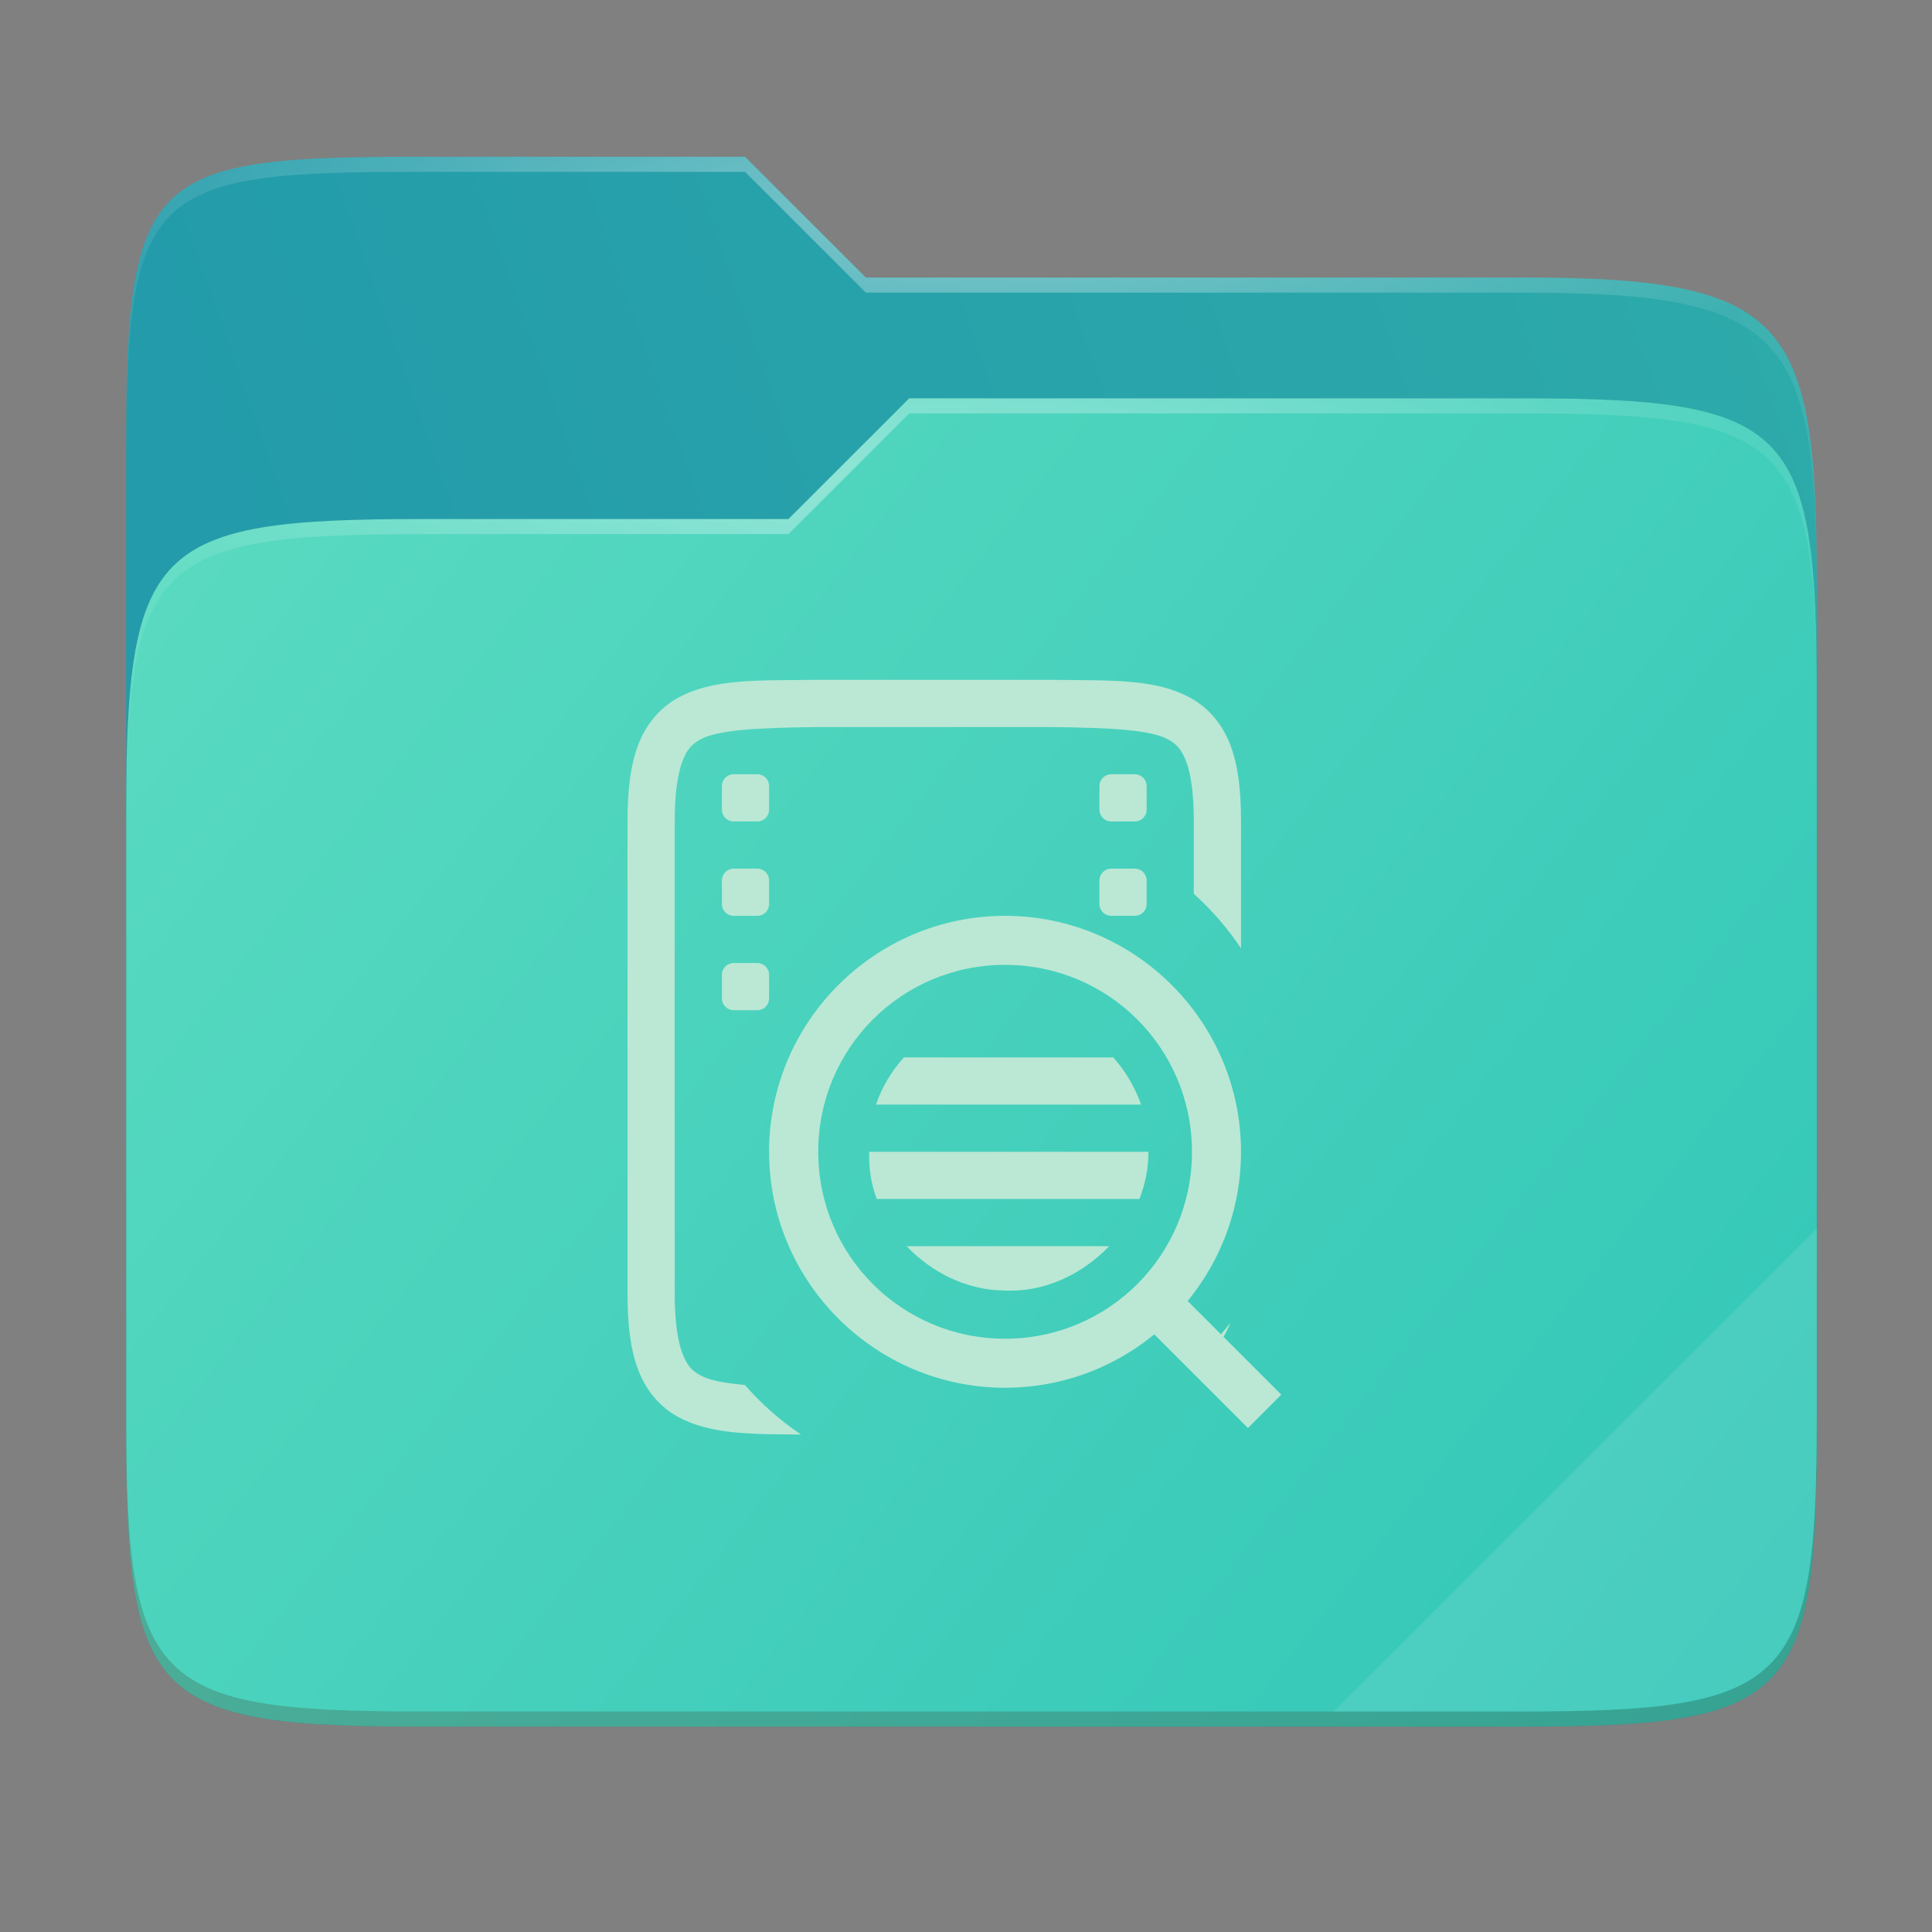 <svg width="256" height="256" viewBox="0 0 256 256" fill="none" xmlns="http://www.w3.org/2000/svg">
    <rect x="0" y="0" width="256" height="256" fill="#808080" stroke="none"/>
    <g id="folder-yaru-log">
        <path id="secondario" d="M55.717 20.772C20.347 20.772 16.721 22.771 16.721 58.071V108.777H240.732V77.697C240.732 42.397 237.106 36.773 201.736 36.773H114.726L98.725 20.772H55.717Z" fill="url(#paint0_linear)"/>
        <path id="ombra" opacity="0.5" d="M55.716 68.775C20.346 68.775 16.721 72.4 16.721 107.699V189.858C16.721 225.157 20.346 228.782 55.716 228.782H201.736C237.107 228.782 240.732 225.157 240.732 189.858V91.698C240.732 56.399 237.107 52.774 201.736 52.774H120.476L104.467 68.775H55.716Z" fill="#1F6166"/>
        <path id="primario" d="M55.716 68.775C20.346 68.775 16.721 72.4 16.721 107.699V189.858C16.721 225.157 20.346 228.782 55.716 228.782H201.736C237.107 228.782 240.732 225.157 240.732 189.858V91.698C240.732 56.399 237.107 52.774 201.736 52.774H120.476L104.467 68.775H55.716Z" fill="url(#paint1_linear)"/>
        <path id="contorno superiore del secondario" opacity="0.4" d="M55.717 20.772C20.347 20.772 16.721 22.771 16.721 58.071V60.071C16.721 24.771 20.347 22.772 55.717 22.772H98.725L114.726 38.773H201.736C237.106 38.773 240.732 44.398 240.732 79.697V77.697C240.732 42.397 237.106 36.773 201.736 36.773H114.726L98.725 20.772H55.717Z" fill="url(#paint2_radial)"/>
        <path id="contorno superiore del primario" opacity="0.4" d="M120.476 52.774L104.467 68.775H55.717C20.347 68.775 16.721 72.399 16.721 107.698V109.698C16.721 74.399 20.347 70.775 55.717 70.775H104.467L120.476 54.774H201.736C237.106 54.774 240.732 58.398 240.732 93.698V91.698C240.732 56.398 237.106 52.774 201.736 52.774H120.476Z" fill="url(#paint3_radial)"/>
        <path id="effetto piega" opacity="0.1" d="M240.732 162.779L176.729 226.782H201.736C237.106 226.782 240.732 223.158 240.732 187.859V162.779Z" fill="white"/>
        <path id="contorno inferiore del primario" opacity="0.2" d="M16.721 187.859V189.859C16.721 225.158 20.347 228.783 55.717 228.783H201.736C237.106 228.783 240.732 225.158 240.732 189.859V187.859C240.732 223.158 237.106 226.782 201.736 226.782H55.717C20.347 226.782 16.721 223.158 16.721 187.859V187.859Z" fill="#491706"/>
        <g id="log">
            <path id="Vector" d="M108.125 90.086C100.258 90.177 94.501 89.895 89.794 92.492C87.44 93.791 85.584 95.99 84.554 98.733C83.525 101.476 83.15 104.734 83.15 108.846V171.376C83.15 175.488 83.524 178.746 84.554 181.488C85.584 184.231 87.44 186.419 89.794 187.717C94.051 190.065 99.387 190.038 106.147 190.086C103.383 188.236 100.878 186.027 98.697 183.516C96.004 183.278 93.99 182.896 92.81 182.246C91.663 181.613 91.014 180.915 90.404 179.29C89.794 177.666 89.403 175.08 89.403 171.376V152.617V108.846C89.403 105.141 89.794 102.557 90.404 100.932C91.014 99.306 91.663 98.609 92.81 97.976C95.099 96.713 100.292 96.431 108.162 96.34H139.427C147.298 96.435 152.491 96.714 154.779 97.976C155.926 98.609 156.575 99.307 157.185 100.932C157.794 102.556 158.187 105.141 158.187 108.846V118.445C160.57 120.575 162.671 123.001 164.44 125.663V108.846C164.44 104.734 164.065 101.476 163.035 98.733C162.006 95.991 160.149 93.803 157.796 92.505C153.089 89.909 147.331 90.181 139.464 90.086H139.452H108.149H108.125ZM97.219 102.593C96.353 102.593 95.656 103.29 95.656 104.156V107.282C95.656 108.148 96.353 108.846 97.219 108.846H100.346C101.212 108.846 101.909 108.148 101.909 107.282V104.156C101.909 103.29 101.212 102.593 100.346 102.593H97.219ZM147.244 102.593C146.378 102.593 145.681 103.29 145.681 104.156V107.282C145.681 108.148 146.378 108.846 147.244 108.846H150.37C151.236 108.846 151.934 108.148 151.934 107.282V104.156C151.934 103.29 151.236 102.593 150.37 102.593H147.244ZM97.219 115.099C96.353 115.099 95.656 115.796 95.656 116.662V119.789C95.656 120.655 96.353 121.352 97.219 121.352H100.346C101.212 121.352 101.909 120.655 101.909 119.789V116.662C101.909 115.796 101.212 115.099 100.346 115.099H97.219ZM147.244 115.099C146.378 115.099 145.681 115.796 145.681 116.662V119.789C145.681 120.655 146.378 121.352 147.244 121.352H150.37C151.236 121.352 151.934 120.655 151.934 119.789V116.662C151.934 115.796 151.236 115.099 150.37 115.099H147.244ZM97.219 127.605C96.353 127.605 95.656 128.302 95.656 129.168V132.295C95.656 133.161 96.353 133.858 97.219 133.858H100.346C101.212 133.858 101.909 133.161 101.909 132.295V129.168C101.909 128.302 101.212 127.605 100.346 127.605H97.219ZM163.011 175.297C162.138 176.441 161.2 177.534 160.202 178.57C160.371 178.746 160.544 178.919 160.714 179.095C161.671 178.011 162.462 176.736 163.011 175.297H163.011Z" fill="#BAE8D5"/>
            <path id="Vector_2" d="M119.777 140.111C118.124 141.941 116.856 144.05 116.076 146.364H151.201C150.398 144.066 149.143 141.937 147.512 140.111H119.777ZM115.172 152.617C115.116 154.779 115.424 156.892 116.174 158.87H150.981C151.751 156.889 152.194 154.788 152.166 152.617H115.172ZM120.131 165.123C123.46 168.627 128.08 170.932 132.979 170.998C138.285 171.299 143.357 168.898 146.975 165.123H120.131Z" fill="#BAE8D5"/>
            <path id="Vector_3" d="M133.174 121.352C115.945 121.352 101.908 135.389 101.908 152.618C101.908 169.846 115.945 183.883 133.174 183.883C150.403 183.883 164.439 169.846 164.439 152.618C164.439 135.389 150.403 121.352 133.174 121.352ZM133.174 127.849C146.888 127.849 157.942 138.903 157.942 152.618C157.942 166.332 146.888 177.386 133.174 177.386C119.459 177.386 108.418 166.332 108.418 152.618C108.418 138.903 119.459 127.849 133.174 127.849Z" fill="#BAE8D5"/>
            <path id="Vector_4" fill-rule="evenodd" clip-rule="evenodd" d="M154.144 169.166L149.722 173.587L165.355 189.22L169.776 184.799L154.144 169.166Z" fill="#BAE8D5"/>
        </g>
    </g>
    <defs>
        <radialGradient id="paint2_radial" cx="0" cy="0" r="1" gradientUnits="userSpaceOnUse" gradientTransform="translate(128.726 28.773) scale(112.006 29.462)">
            <stop stop-color="white"/>
            <stop offset="1" stop-color="white" stop-opacity="0.204"/>
        </radialGradient>
        <radialGradient id="paint3_radial" cx="0" cy="0" r="1" gradientUnits="userSpaceOnUse" gradientTransform="translate(124.726 64.774) scale(112.006 28.462)">
            <stop stop-color="white"/>
            <stop offset="1" stop-color="white" stop-opacity="0.204"/>
        </radialGradient>
        <linearGradient id="paint0_linear" x1="241" y1="50" x2="17" y2="129" gradientUnits="userSpaceOnUse">
            <stop stop-color="#2DAAAA"/>
            <stop offset="0.874" stop-color="#239BAA"/>
        </linearGradient>
        <linearGradient id="paint1_linear" x1="17" y1="53" x2="241" y2="229" gradientUnits="userSpaceOnUse">
            <stop stop-color="#5BDBC1"/>
            <stop offset="1" stop-color="			#31C6B7"/>
        </linearGradient>
    </defs>
</svg>
